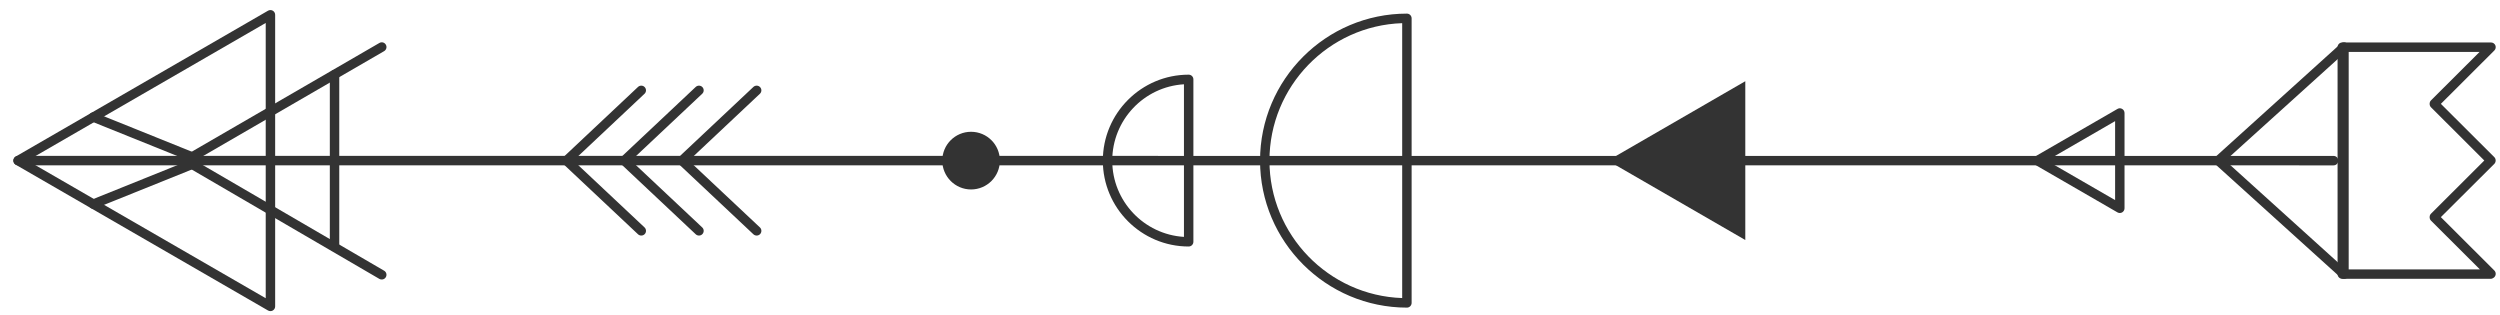 <?xml version="1.0" encoding="UTF-8" standalone="no"?>
<svg width="143px" height="18px" viewBox="0 0 143 18" version="1.1" xmlns="http://www.w3.org/2000/svg" xmlns:xlink="http://www.w3.org/1999/xlink" xmlns:sketch="http://www.bohemiancoding.com/sketch/ns">
    <!-- Generator: Sketch 3.5.2 (25235) - http://www.bohemiancoding.com/sketch -->
    <title>Group 20</title>
    <desc>Created with Sketch.</desc>
    <defs></defs>
    <g id="Page-1" stroke="none" stroke-width="1" fill="none" fill-rule="evenodd" sketch:type="MSPage">
        <g id="Artboard-2" sketch:type="MSArtboardGroup" transform="translate(-1052, -968)" fill="#333333">
            <g id="Group-20" sketch:type="MSLayerGroup" transform="translate(1052, 968)">
                <path d="M55.544,7.538 C54.636,7.538 53.898,8.275 53.898,9.187 C53.898,10.097 54.636,10.837 55.544,10.837 C56.456,10.837 57.193,10.097 57.193,9.187 C57.193,8.275 56.456,7.538 55.544,7.538" id="Fill-107" sketch:type="MSShapeGroup"></path>
                <path d="M134.249,2.969 L134.249,15.409 L141.849,15.409 L139.052,12.62 C138.949,12.517 138.949,12.326 139.052,12.224 L142.102,9.181 L139.052,6.136 C138.949,6.036 138.949,5.842 139.052,5.742 L141.833,2.969 L134.249,2.969 Z M133.709,15.678 L133.709,2.698 C133.709,2.547 133.829,2.429 133.978,2.429 L142.485,2.429 C142.595,2.429 142.692,2.494 142.735,2.594 C142.777,2.694 142.754,2.813 142.676,2.888 L139.618,5.94 L142.676,8.99 C142.777,9.091 142.777,9.269 142.676,9.372 L139.617,12.42 L142.676,15.472 C142.78,15.575 142.781,15.747 142.677,15.853 C142.627,15.903 142.541,15.949 142.47,15.949 L133.978,15.949 C133.829,15.949 133.709,15.828 133.709,15.678 L133.709,15.678 Z" id="Fill-108" sketch:type="MSShapeGroup"></path>
                <path d="M0.765,9.188 C0.765,9.037 0.885,8.916 1.035,8.916 L133.482,8.919 C133.63,8.919 133.751,9.037 133.751,9.188 C133.751,9.336 133.63,9.459 133.482,9.459 L1.035,9.457 C0.885,9.457 0.765,9.334 0.765,9.188" id="Fill-109" sketch:type="MSShapeGroup"></path>
                <path d="M133.805,3.3 L127.289,9.188 L133.805,15.078 L133.805,3.3 Z M126.619,9.188 C126.619,9.112 126.65,9.037 126.707,8.987 L133.894,2.491 C133.973,2.419 134.087,2.401 134.184,2.445 C134.283,2.488 134.345,2.584 134.345,2.691 L134.345,15.685 C134.345,15.794 134.283,15.887 134.184,15.934 C134.087,15.975 133.973,15.956 133.894,15.887 L126.707,9.388 C126.65,9.337 126.619,9.266 126.619,9.188 L126.619,9.188 Z" id="Fill-110" sketch:type="MSShapeGroup"></path>
                <path d="M120.984,6.929 L117.076,9.188 L120.984,11.446 L120.984,6.929 Z M116.267,9.188 C116.267,9.091 116.319,9.003 116.402,8.954 L121.12,6.23 C121.202,6.18 121.305,6.18 121.387,6.23 C121.472,6.277 121.523,6.368 121.523,6.464 L121.523,11.914 C121.523,12.008 121.472,12.099 121.387,12.149 C121.305,12.196 121.202,12.196 121.12,12.149 L116.402,9.422 C116.319,9.375 116.267,9.284 116.267,9.188 L116.267,9.188 Z" id="Fill-111" sketch:type="MSShapeGroup"></path>
                <path d="M32.136,9.188 C32.136,9.113 32.167,9.041 32.221,8.991 L36.496,4.971 C36.606,4.872 36.776,4.875 36.877,4.984 C36.981,5.093 36.974,5.264 36.866,5.364 L32.8,9.188 L36.866,13.007 C36.974,13.107 36.981,13.28 36.879,13.389 C36.776,13.498 36.606,13.502 36.496,13.402 L32.221,9.383 C32.167,9.332 32.136,9.262 32.136,9.188" id="Fill-112" sketch:type="MSShapeGroup"></path>
                <path d="M35.436,9.188 C35.436,9.113 35.467,9.041 35.522,8.991 L39.797,4.971 C39.905,4.872 40.077,4.875 40.178,4.984 C40.28,5.093 40.275,5.264 40.165,5.364 L36.1,9.188 L40.165,13.007 C40.275,13.107 40.28,13.28 40.178,13.389 C40.077,13.498 39.905,13.502 39.797,13.402 L35.522,9.383 C35.467,9.332 35.436,9.262 35.436,9.188" id="Fill-113" sketch:type="MSShapeGroup"></path>
                <path d="M38.736,9.188 C38.736,9.113 38.766,9.041 38.821,8.991 L43.096,4.971 C43.206,4.872 43.376,4.875 43.477,4.984 C43.581,5.093 43.574,5.264 43.466,5.364 L39.4,9.188 L43.466,13.007 C43.574,13.107 43.581,13.28 43.479,13.389 C43.376,13.498 43.206,13.502 43.096,13.402 L38.821,9.383 C38.766,9.332 38.736,9.262 38.736,9.188" id="Fill-114" sketch:type="MSShapeGroup"></path>
                <path d="M18.866,14.104 L18.866,4.268 C18.866,4.119 18.986,3.999 19.136,3.999 C19.286,3.999 19.406,4.119 19.406,4.268 L19.406,14.104 C19.406,14.254 19.286,14.374 19.136,14.374 C18.986,14.374 18.866,14.254 18.866,14.104" id="Fill-115" sketch:type="MSShapeGroup"></path>
                <path d="M10.354,9.188 L10.354,9.188 C10.354,9.091 10.406,9.001 10.489,8.954 L21.702,2.457 C21.831,2.381 21.997,2.425 22.07,2.557 C22.146,2.684 22.101,2.849 21.973,2.925 L11.162,9.188 L21.973,15.485 C22.102,15.559 22.144,15.725 22.07,15.852 C21.995,15.985 21.831,16.024 21.702,15.954 L10.489,9.419 C10.406,9.373 10.354,9.281 10.354,9.188" id="Fill-116" sketch:type="MSShapeGroup"></path>
                <path d="M15.199,1.313 L1.574,9.188 L15.199,17.058 L15.199,1.313 Z M0.765,9.188 C0.765,9.091 0.817,9.001 0.899,8.954 L15.333,0.611 C15.417,0.564 15.52,0.564 15.603,0.611 C15.687,0.66 15.739,0.749 15.739,0.845 L15.739,17.527 C15.739,17.625 15.687,17.712 15.603,17.761 C15.52,17.808 15.417,17.808 15.333,17.761 L0.899,9.421 C0.817,9.373 0.765,9.284 0.765,9.188 L0.765,9.188 Z" id="Fill-117" sketch:type="MSShapeGroup"></path>
                <path d="M99.831,13.729 L91.972,9.188 L99.831,4.646 L99.831,13.729 Z" id="Fill-118" sketch:type="MSShapeGroup"></path>
                <path d="M67.722,4.821 C65.437,4.958 63.62,6.863 63.62,9.187 C63.62,11.507 65.437,13.41 67.722,13.55 L67.722,4.821 Z M63.082,9.187 C63.082,6.476 65.284,4.271 67.992,4.271 C68.142,4.271 68.262,4.392 68.262,4.54 L68.262,13.829 C68.262,13.978 68.142,14.1 67.992,14.1 C65.284,14.1 63.082,11.895 63.082,9.187 L63.082,9.187 Z" id="Fill-119" sketch:type="MSShapeGroup"></path>
                <path d="M80.205,1.325 C75.995,1.466 72.613,4.939 72.613,9.187 C72.613,13.432 75.995,16.905 80.205,17.049 L80.205,1.325 Z M72.075,9.187 C72.075,4.549 75.844,0.779 80.476,0.779 C80.625,0.779 80.745,0.901 80.745,1.051 L80.745,17.324 C80.745,17.473 80.625,17.596 80.476,17.596 C75.844,17.593 72.075,13.822 72.075,9.187 L72.075,9.187 Z" id="Fill-120" sketch:type="MSShapeGroup"></path>
                <path d="M5.069,6.698 C5.069,6.667 5.075,6.632 5.087,6.597 C5.144,6.461 5.3,6.391 5.439,6.448 L11.091,8.725 C11.23,8.781 11.297,8.937 11.241,9.075 C11.186,9.212 11.029,9.281 10.89,9.224 L5.238,6.948 C5.133,6.907 5.069,6.803 5.069,6.698" id="Fill-121" sketch:type="MSShapeGroup"></path>
                <path d="M5.069,11.674 C5.069,11.567 5.133,11.464 5.238,11.424 L10.89,9.147 C11.029,9.094 11.186,9.159 11.241,9.297 C11.297,9.435 11.23,9.594 11.091,9.649 L5.439,11.924 C5.3,11.98 5.144,11.914 5.087,11.774 C5.075,11.742 5.069,11.708 5.069,11.674" id="Fill-122" sketch:type="MSShapeGroup"></path>
            </g>
        </g>
    </g>
</svg>